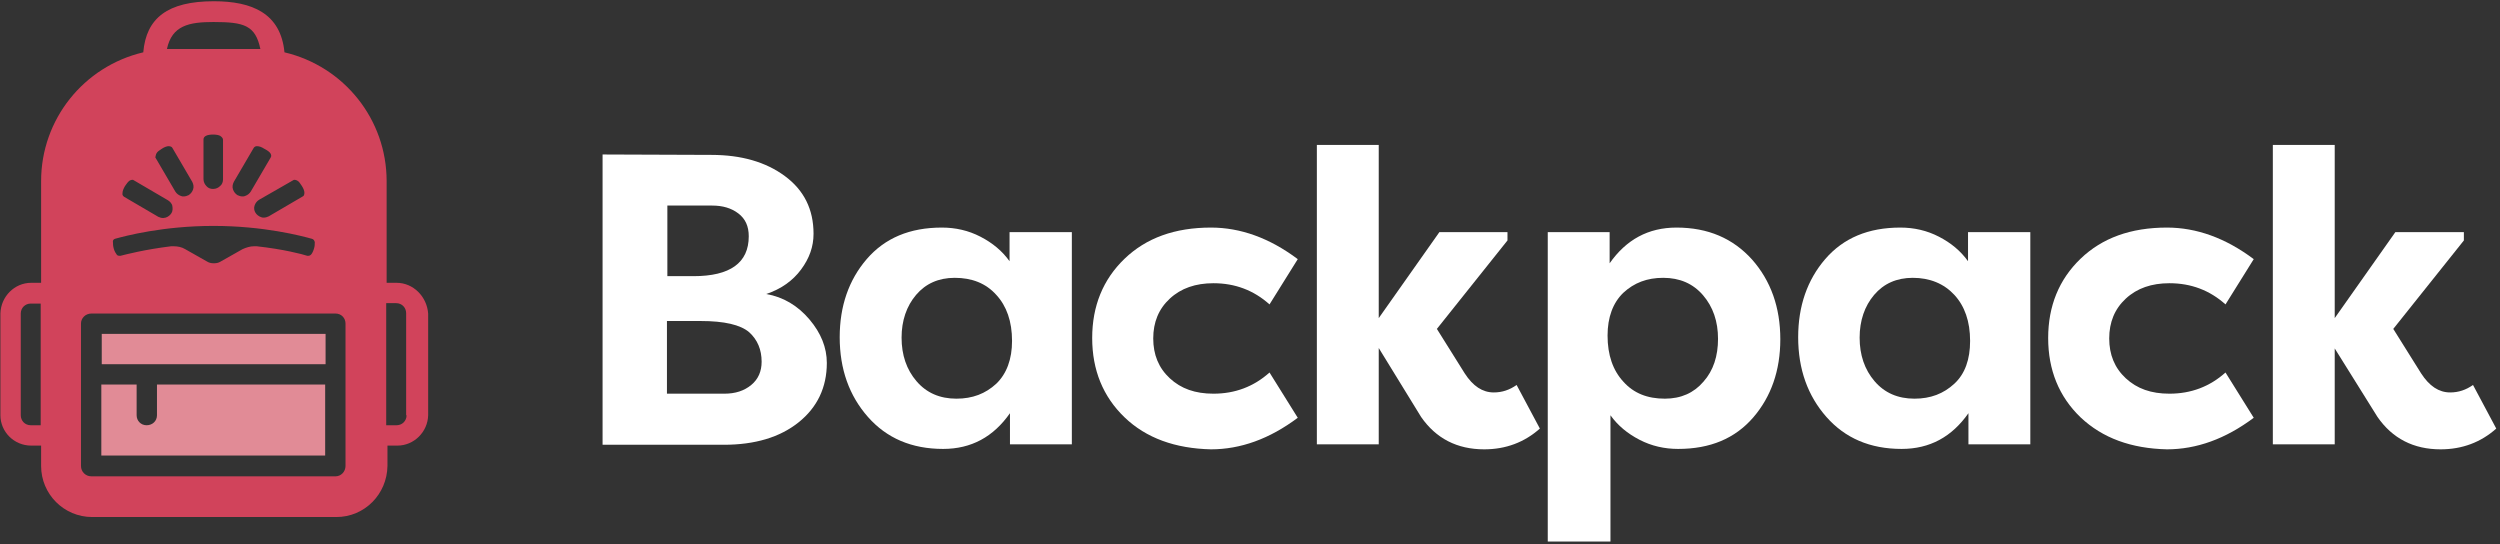 
<svg viewBox="0 0 602 131"  xmlns="http://www.w3.org/2000/svg" xmlns:xlink="http://www.w3.org/1999/xlink">
    <rect x="0" y="0" width="602" height="131" fill="#333333" stroke="none"/>
    <g id="Page-1" stroke="none" stroke-width="1" fill="none" fill-rule="evenodd">
        <g id="Backpack_Logo_Horizontal_White">
            <g id="Group" transform="translate(145, 34)" fill="#FFFFFF" fill-rule="nonzero">
                <path d="M50.9,22.3 C50.9,25.4 49.9,28.2 47.9,30.9 C45.9,33.6 43.1,35.6 39.5,36.8 C43.6,37.5 47.1,39.6 49.9,42.9 C52.7,46.2 54.1,49.7 54.1,53.4 C54.1,59.3 51.8,64.1 47.3,67.7 C42.8,71.3 36.8,73.1 29.3,73.1 L0.1,73.1 L0.1,3.2 L26.3,3.3 C33.5,3.3 39.4,5 44,8.4 C48.6,11.8 50.9,16.4 50.9,22.3 Z M15.6,32.5 L22,32.5 C30.8,32.5 35.3,29.3 35.3,22.9 C35.3,20.5 34.5,18.7 32.8,17.4 C31.1,16.1 29,15.5 26.5,15.5 L15.7,15.5 L15.7,32.5 L15.6,32.5 Z M23.7,43.3 L15.6,43.3 L15.6,60.8 L29.4,60.8 C32.1,60.8 34.2,60.1 35.9,58.7 C37.6,57.3 38.4,55.4 38.4,53.1 C38.4,50.2 37.4,47.8 35.4,46 C33.3,44.2 29.4,43.3 23.7,43.3 Z" id="Shape"></path>
                <path d="M98.2,21.9 L113.1,21.9 L113.1,73 L98.2,73 L98.2,65.5 C94.2,71.2 88.9,74.1 82.1,74.1 C74.5,74.1 68.5,71.5 64,66.4 C59.5,61.3 57.2,54.9 57.2,47.2 C57.2,39.7 59.4,33.4 63.7,28.4 C68.1,23.3 74.1,20.8 81.8,20.8 C85.1,20.8 88.2,21.5 91.1,23 C94,24.5 96.3,26.4 98.1,28.9 L98.1,21.9 L98.2,21.9 Z M72.1,47.3 C72.1,51.5 73.3,55 75.7,57.8 C78.1,60.6 81.3,62 85.3,62 C89.2,62 92.3,60.8 94.9,58.4 C97.4,56 98.7,52.5 98.7,48.1 C98.7,43.4 97.4,39.7 94.9,37 C92.4,34.2 89,32.9 84.9,32.9 C81,32.9 77.9,34.3 75.6,37 C73.3,39.7 72.1,43.2 72.1,47.3 Z" id="Shape"></path>
                <path d="M125.8,66.5 C120.6,61.5 118,55.1 118,47.4 C118,39.7 120.6,33.3 125.8,28.3 C131,23.3 137.9,20.8 146.6,20.8 C153.7,20.8 160.7,23.3 167.5,28.4 L160.7,39.3 C156.9,35.9 152.4,34.2 147.2,34.2 C142.9,34.2 139.4,35.4 136.7,37.9 C134,40.4 132.7,43.6 132.7,47.5 C132.7,51.4 134,54.6 136.7,57.1 C139.4,59.6 142.8,60.8 147.2,60.8 C152.4,60.8 156.9,59.1 160.7,55.7 L167.5,66.6 C160.7,71.7 153.7,74.2 146.6,74.2 C138,74 131,71.5 125.8,66.5 Z" id="Path"></path>
                <path d="M187,42.6 L201.6,21.9 L218,21.9 L218,23.9 L201,45.2 L207.7,55.9 C209.7,59 212,60.5 214.7,60.5 C216.7,60.5 218.5,59.9 220.2,58.7 L225.8,69.2 C222.1,72.5 217.6,74.2 212.4,74.2 C205.9,74.2 200.8,71.6 197.2,66.4 L187,49.8 L187,73 L172.1,73 L172.1,0.9 L187,0.9 L187,42.6 Z" id="Path"></path>
                <path d="M242.6,96.4 L227.7,96.4 L227.7,21.9 L242.6,21.9 L242.6,29.4 C246.6,23.7 251.9,20.8 258.7,20.8 C266.3,20.8 272.3,23.4 276.9,28.5 C281.4,33.6 283.7,40 283.7,47.7 C283.7,55.2 281.5,61.5 277.2,66.5 C272.8,71.6 266.8,74.1 259.1,74.1 C255.8,74.1 252.7,73.4 249.8,71.9 C246.9,70.4 244.6,68.5 242.8,66 L242.8,96.4 L242.6,96.4 Z M268.7,47.6 C268.7,43.4 267.5,39.9 265.1,37.1 C262.7,34.3 259.5,32.9 255.5,32.9 C251.6,32.9 248.5,34.1 245.9,36.5 C243.4,38.9 242.1,42.4 242.1,46.8 C242.1,51.5 243.4,55.2 245.9,57.9 C248.4,60.7 251.7,62 255.9,62 C259.8,62 262.9,60.6 265.2,57.9 C267.6,55.2 268.7,51.7 268.7,47.6 Z" id="Shape"></path>
                <path d="M329,21.9 L343.9,21.9 L343.9,73 L329,73 L329,65.5 C325,71.2 319.7,74.1 312.9,74.1 C305.3,74.1 299.3,71.5 294.8,66.4 C290.3,61.3 288,54.9 288,47.2 C288,39.7 290.2,33.4 294.5,28.4 C298.9,23.3 304.9,20.8 312.6,20.8 C315.9,20.8 319,21.5 321.9,23 C324.8,24.5 327.1,26.4 328.9,28.9 L328.9,21.9 L329,21.9 Z M302.8,47.3 C302.8,51.5 304,55 306.4,57.8 C308.8,60.6 312,62 316,62 C319.9,62 323,60.8 325.6,58.4 C328.2,56 329.4,52.5 329.4,48.1 C329.4,43.4 328.1,39.7 325.6,37 C323.1,34.3 319.7,32.9 315.6,32.9 C311.7,32.9 308.6,34.3 306.3,37 C304,39.7 302.8,43.2 302.8,47.3 Z" id="Shape"></path>
                <path d="M356,66.5 C350.8,61.5 348.2,55.1 348.2,47.4 C348.2,39.7 350.8,33.3 356,28.3 C361.2,23.3 368.1,20.8 376.8,20.8 C383.9,20.8 390.9,23.3 397.7,28.4 L390.9,39.3 C387.1,35.9 382.6,34.2 377.4,34.2 C373.1,34.2 369.6,35.4 366.9,37.9 C364.2,40.4 362.9,43.6 362.9,47.5 C362.9,51.4 364.2,54.6 366.9,57.1 C369.6,59.6 373,60.8 377.4,60.8 C382.6,60.8 387.1,59.1 390.9,55.7 L397.7,66.6 C390.9,71.7 383.9,74.2 376.8,74.2 C368.2,74 361.3,71.5 356,66.5 Z" id="Path"></path>
                <path d="M417.2,42.6 L431.8,21.9 L448.3,21.9 L448.3,23.9 L431.3,45.2 L438,55.9 C440,59 442.3,60.5 445,60.5 C447,60.5 448.8,59.9 450.5,58.7 L456.1,69.2 C452.4,72.5 447.9,74.2 442.7,74.2 C436.2,74.2 431.1,71.6 427.5,66.4 L417.2,49.9 L417.2,73 L402.3,73 L402.3,0.9 L417.2,0.9 L417.2,42.6 L417.2,42.6 Z" id="Path"></path>
            </g>
            <g id="Group">
                <path d="M51.4,5.3 C45.6,5.3 41.3,6.1 40.2,11.8 L62.7,11.8 C61.5,6.1 58.8,5.3 51.4,5.3 Z" id="Path"></path>
                <path d="M51.4,32.5 C50.7,32.5 50.1,32.6 49.7,32.8 C49.3,33 49.1,33.3 49.1,33.7 L49.1,43.2 C49.1,43.8 49.3,44.4 49.8,44.9 C50.3,45.3 50.8,45.6 51.4,45.6 C52,45.6 52.6,45.4 53.1,44.9 C53.5,44.4 53.8,43.9 53.8,43.3 L53.8,33.8 C53.8,33.6 53.7,33.2 53.2,32.9 C52.8,32.6 52.2,32.5 51.4,32.5 Z" id="Path"></path>
                <path d="M42.4,46.2 C42.7,46.7 43.2,47.1 43.8,47.3 C44,47.4 44.2,47.4 44.4,47.4 C44.8,47.4 45.2,47.3 45.6,47.1 C46.1,46.8 46.5,46.3 46.7,45.7 C46.9,45.1 46.8,44.5 46.5,43.9 L41.7,35.7 C41.5,35.4 41.2,35.3 40.8,35.3 C40.8,35.3 40.8,35.3 40.8,35.3 C40.4,35.3 39.8,35.5 39.2,35.9 C38.6,36.3 38.1,36.6 37.9,37 C37.7,37.3 37.6,37.7 37.8,38 L42.4,46.2 Z" id="Path"></path>
                <path d="M38.1,52.2 C38.5,52.4 38.9,52.5 39.3,52.5 C39.5,52.5 39.7,52.5 39.9,52.4 C40.5,52.2 41,51.8 41.3,51.3 C41.6,50.8 41.7,50.2 41.5,49.6 C41.4,49 41,48.5 40.4,48.2 L32.2,43.4 C32.1,43.3 31.9,43.3 31.8,43.3 C31.6,43.3 31.4,43.4 31.2,43.5 C30.9,43.7 30.5,44.2 30.1,44.8 C29.7,45.4 29.5,46 29.5,46.4 C29.5,46.8 29.6,47.2 29.9,47.3 L38.1,52.2 Z" id="Path"></path>
                <path d="M4.9,75.5 L4.9,100 C4.9,101.4 6,102.4 7.3,102.4 L9.7,102.4 L9.7,73 L7.3,73 C6,73 4.9,74.1 4.9,75.5 Z" id="Path"></path>
                <path d="M61.3,49.6 C61.2,50.2 61.2,50.8 61.5,51.3 C61.8,51.8 62.3,52.2 62.9,52.4 C63.1,52.4 63.3,52.5 63.5,52.5 C63.9,52.5 64.3,52.4 64.7,52.2 L72.9,47.4 C73.2,47.2 73.4,46.9 73.3,46.5 C73.3,46.1 73.1,45.5 72.7,44.9 C72.3,44.3 72,43.8 71.6,43.6 C71.4,43.5 71.2,43.4 71,43.4 C70.8,43.4 70.7,43.4 70.6,43.5 L62.4,48.3 C61.8,48.5 61.5,49 61.3,49.6 Z" id="Path"></path>
                <path d="M61.2,35.6 L56.4,43.8 C56.1,44.4 56,45 56.2,45.6 C56.4,46.2 56.8,46.7 57.3,47 C57.7,47.2 58.1,47.3 58.5,47.3 C58.7,47.3 58.9,47.3 59.1,47.2 C59.7,47 60.2,46.6 60.5,46.1 L65.3,37.9 C65.5,37.6 65.4,37.2 65.2,36.9 C65,36.5 64.5,36.2 63.9,35.8 C63.3,35.4 62.7,35.2 62.2,35.2 C61.6,35.2 61.3,35.4 61.2,35.6 Z" id="Path"></path>
                <path d="M28,61.3 C28.2,61.5 28.4,61.6 28.7,61.6 L28.9,61.6 C30.1,61.2 34.6,60 41.1,59.3 C41.3,59.3 41.5,59.3 41.7,59.3 C42.7,59.3 43.6,59.6 44.5,60 L49.8,63 C50.3,63.3 50.8,63.4 51.4,63.4 C52,63.4 52.5,63.3 53,63 L58.3,60 C59.1,59.5 60.1,59.3 61.1,59.3 C61.3,59.3 61.5,59.3 61.7,59.3 C68.2,60.1 72.7,61.3 73.9,61.6 L74.1,61.6 C74.4,61.6 74.7,61.5 74.8,61.3 C75,61.1 75.3,60.6 75.5,59.9 C75.7,59.4 75.7,58.8 75.7,58.3 C75.7,57.9 75.4,57.6 75,57.5 C72.5,56.8 63.4,54.4 51.3,54.4 C39.2,54.4 30.1,56.8 27.6,57.5 C27.2,57.6 27,57.9 26.9,58.3 C26.9,58.6 26.9,59.2 27.1,59.9 C27.5,60.6 27.8,61 28,61.3 Z" id="Path"></path>
                <path d="M95.5,73 L93,73 L93,102.4 L95.4,102.4 C96.8,102.4 97.8,101.3 97.8,100 L97.8,75.5 C97.9,74.1 96.8,73 95.5,73 Z" id="Path"></path>
                <path d="M37.8,100 C37.8,101.4 36.7,102.4 35.3,102.4 C33.9,102.4 32.9,101.3 32.9,100 L32.9,92.6 L24.4,92.6 L24.4,109.7 L78.3,109.7 L78.3,92.6 L37.8,92.6 L37.8,100 Z" id="Path" fill="#E18B96" fill-rule="nonzero"></path>
                <path d="M95.5,68.1 L93.1,68.1 L93.1,43.6 C93.1,28.8 82.9,16 68.5,12.6 C67.6,3.2 60.7,0.3 51.5,0.3 C40.3,0.3 35.2,4.4 34.5,12.6 C20.1,16 9.9,28.8 9.9,43.6 L9.9,68.1 L7.5,68.1 C3.5,68.1 0.2,71.4 0.1,75.5 L0.1,100 C0.1,104 3.4,107.3 7.5,107.3 L9.9,107.3 L9.9,112.2 C9.9,119 15.4,124.5 22.2,124.5 L81,124.5 C87.8,124.5 93.2,119 93.3,112.2 L93.3,107.3 L95.7,107.3 C99.7,107.3 103,104 103.1,100 L103.1,75.5 C102.8,71.4 99.5,68.1 95.5,68.1 Z M9.8,102.4 L7.4,102.4 C6,102.4 5,101.3 5,100 L5,75.5 C5,74.1 6.1,73.1 7.4,73.1 L9.8,73.1 L9.8,102.4 Z M70.6,43.4 C70.7,43.3 70.9,43.3 71,43.3 C71.2,43.3 71.4,43.4 71.6,43.5 C72,43.7 72.3,44.2 72.7,44.8 C73.1,45.4 73.3,46 73.3,46.4 C73.3,46.8 73.2,47.2 72.9,47.3 L64.7,52.1 C64.3,52.3 63.9,52.4 63.5,52.4 C63.3,52.4 63.1,52.4 62.9,52.3 C62.3,52.1 61.8,51.7 61.5,51.2 C61.2,50.7 61.1,50.1 61.3,49.5 C61.5,48.9 61.9,48.4 62.4,48.1 L70.6,43.4 Z M65.1,36.9 C65.3,37.2 65.4,37.6 65.2,37.9 L60.4,46.1 C60.1,46.6 59.6,47 59,47.2 C58.8,47.3 58.6,47.3 58.4,47.3 C58,47.3 57.6,47.2 57.2,47 C56.7,46.7 56.3,46.2 56.1,45.6 C55.9,45 56,44.4 56.3,43.8 L61.1,35.6 C61.3,35.3 61.6,35.2 61.9,35.2 C62.4,35.2 63,35.4 63.6,35.8 C64.4,36.2 64.9,36.6 65.1,36.9 Z M51.4,5.3 C58.8,5.3 61.5,6.1 62.7,11.8 L40.2,11.8 C41.4,6.1 45.6,5.3 51.4,5.3 Z M53.7,33.7 L53.7,43.2 C53.7,43.8 53.5,44.4 53,44.8 C52.6,45.2 52,45.5 51.3,45.5 C50.7,45.5 50.1,45.3 49.7,44.8 C49.3,44.4 49,43.8 49,43.1 L49,33.6 C49,33.2 49.2,32.9 49.6,32.7 C50,32.5 50.6,32.4 51.3,32.4 C52,32.4 52.6,32.5 53,32.7 C53.6,33.1 53.7,33.4 53.7,33.7 Z M37.7,36.9 C37.9,36.5 38.4,36.2 39,35.8 C39.6,35.4 40.2,35.2 40.6,35.2 C40.6,35.2 40.6,35.2 40.6,35.2 C41.1,35.2 41.4,35.4 41.5,35.6 L46.3,43.8 C46.6,44.4 46.7,45 46.5,45.6 C46.3,46.2 45.9,46.7 45.4,47 C45,47.2 44.6,47.3 44.2,47.3 C44,47.3 43.8,47.3 43.6,47.2 C43,47 42.5,46.6 42.2,46.1 L37.4,37.9 C37.5,37.6 37.5,37.2 37.7,36.9 Z M30.1,44.8 C30.5,44.2 30.9,43.7 31.2,43.5 C31.4,43.4 31.6,43.3 31.8,43.3 C32,43.3 32.1,43.3 32.2,43.4 L40.4,48.2 C40.9,48.5 41.4,49 41.5,49.6 C41.6,50.2 41.6,50.8 41.3,51.3 C41,51.8 40.5,52.2 39.9,52.4 C39.7,52.4 39.5,52.5 39.3,52.5 C38.9,52.5 38.5,52.4 38.1,52.2 L29.9,47.4 C29.6,47.2 29.4,46.9 29.5,46.5 C29.5,46 29.7,45.5 30.1,44.8 Z M27.7,57.5 C30.2,56.8 39.3,54.4 51.4,54.4 C63.5,54.4 72.6,56.8 75.1,57.5 C75.5,57.6 75.7,57.9 75.8,58.3 C75.8,58.8 75.8,59.3 75.6,59.9 C75.4,60.6 75.1,61.1 74.9,61.3 C74.7,61.5 74.5,61.6 74.2,61.6 L74,61.6 C72.8,61.2 68.2,60 61.8,59.3 C61.6,59.3 61.4,59.3 61.2,59.3 C60.2,59.3 59.3,59.6 58.4,60 L53.1,63 C52.6,63.3 52.1,63.4 51.5,63.4 C50.9,63.4 50.4,63.3 49.9,63 L44.6,60 C43.8,59.5 42.8,59.3 41.8,59.3 C41.6,59.3 41.4,59.3 41.2,59.3 C34.7,60.1 30.2,61.3 29,61.6 L28.8,61.6 C28.5,61.6 28.2,61.5 28.1,61.3 C27.9,61 27.6,60.6 27.4,59.9 C27.2,59.2 27.2,58.7 27.2,58.3 C27.1,58 27.3,57.6 27.7,57.5 Z M83.2,112.2 C83.2,113.6 82.1,114.7 80.8,114.7 L22,114.7 C20.6,114.7 19.5,113.6 19.5,112.2 L19.5,77.9 C19.5,76.6 20.6,75.5 22,75.5 L80.8,75.5 C82.2,75.5 83.2,76.6 83.2,77.9 L83.2,112.2 L83.2,112.2 Z M97.9,100 C97.9,101.4 96.8,102.4 95.5,102.4 L93,102.4 L93,73 L95.4,73 C96.8,73 97.8,74.1 97.8,75.4 L97.8,100 L97.9,100 Z" id="Shape" fill="#D1435B" fill-rule="nonzero"></path>
                <rect id="Rectangle" fill="#E18B96" fill-rule="nonzero" x="24.5" y="80.4" width="53.9" height="7.3"></rect>
            </g>
        </g>
    </g>
</svg>